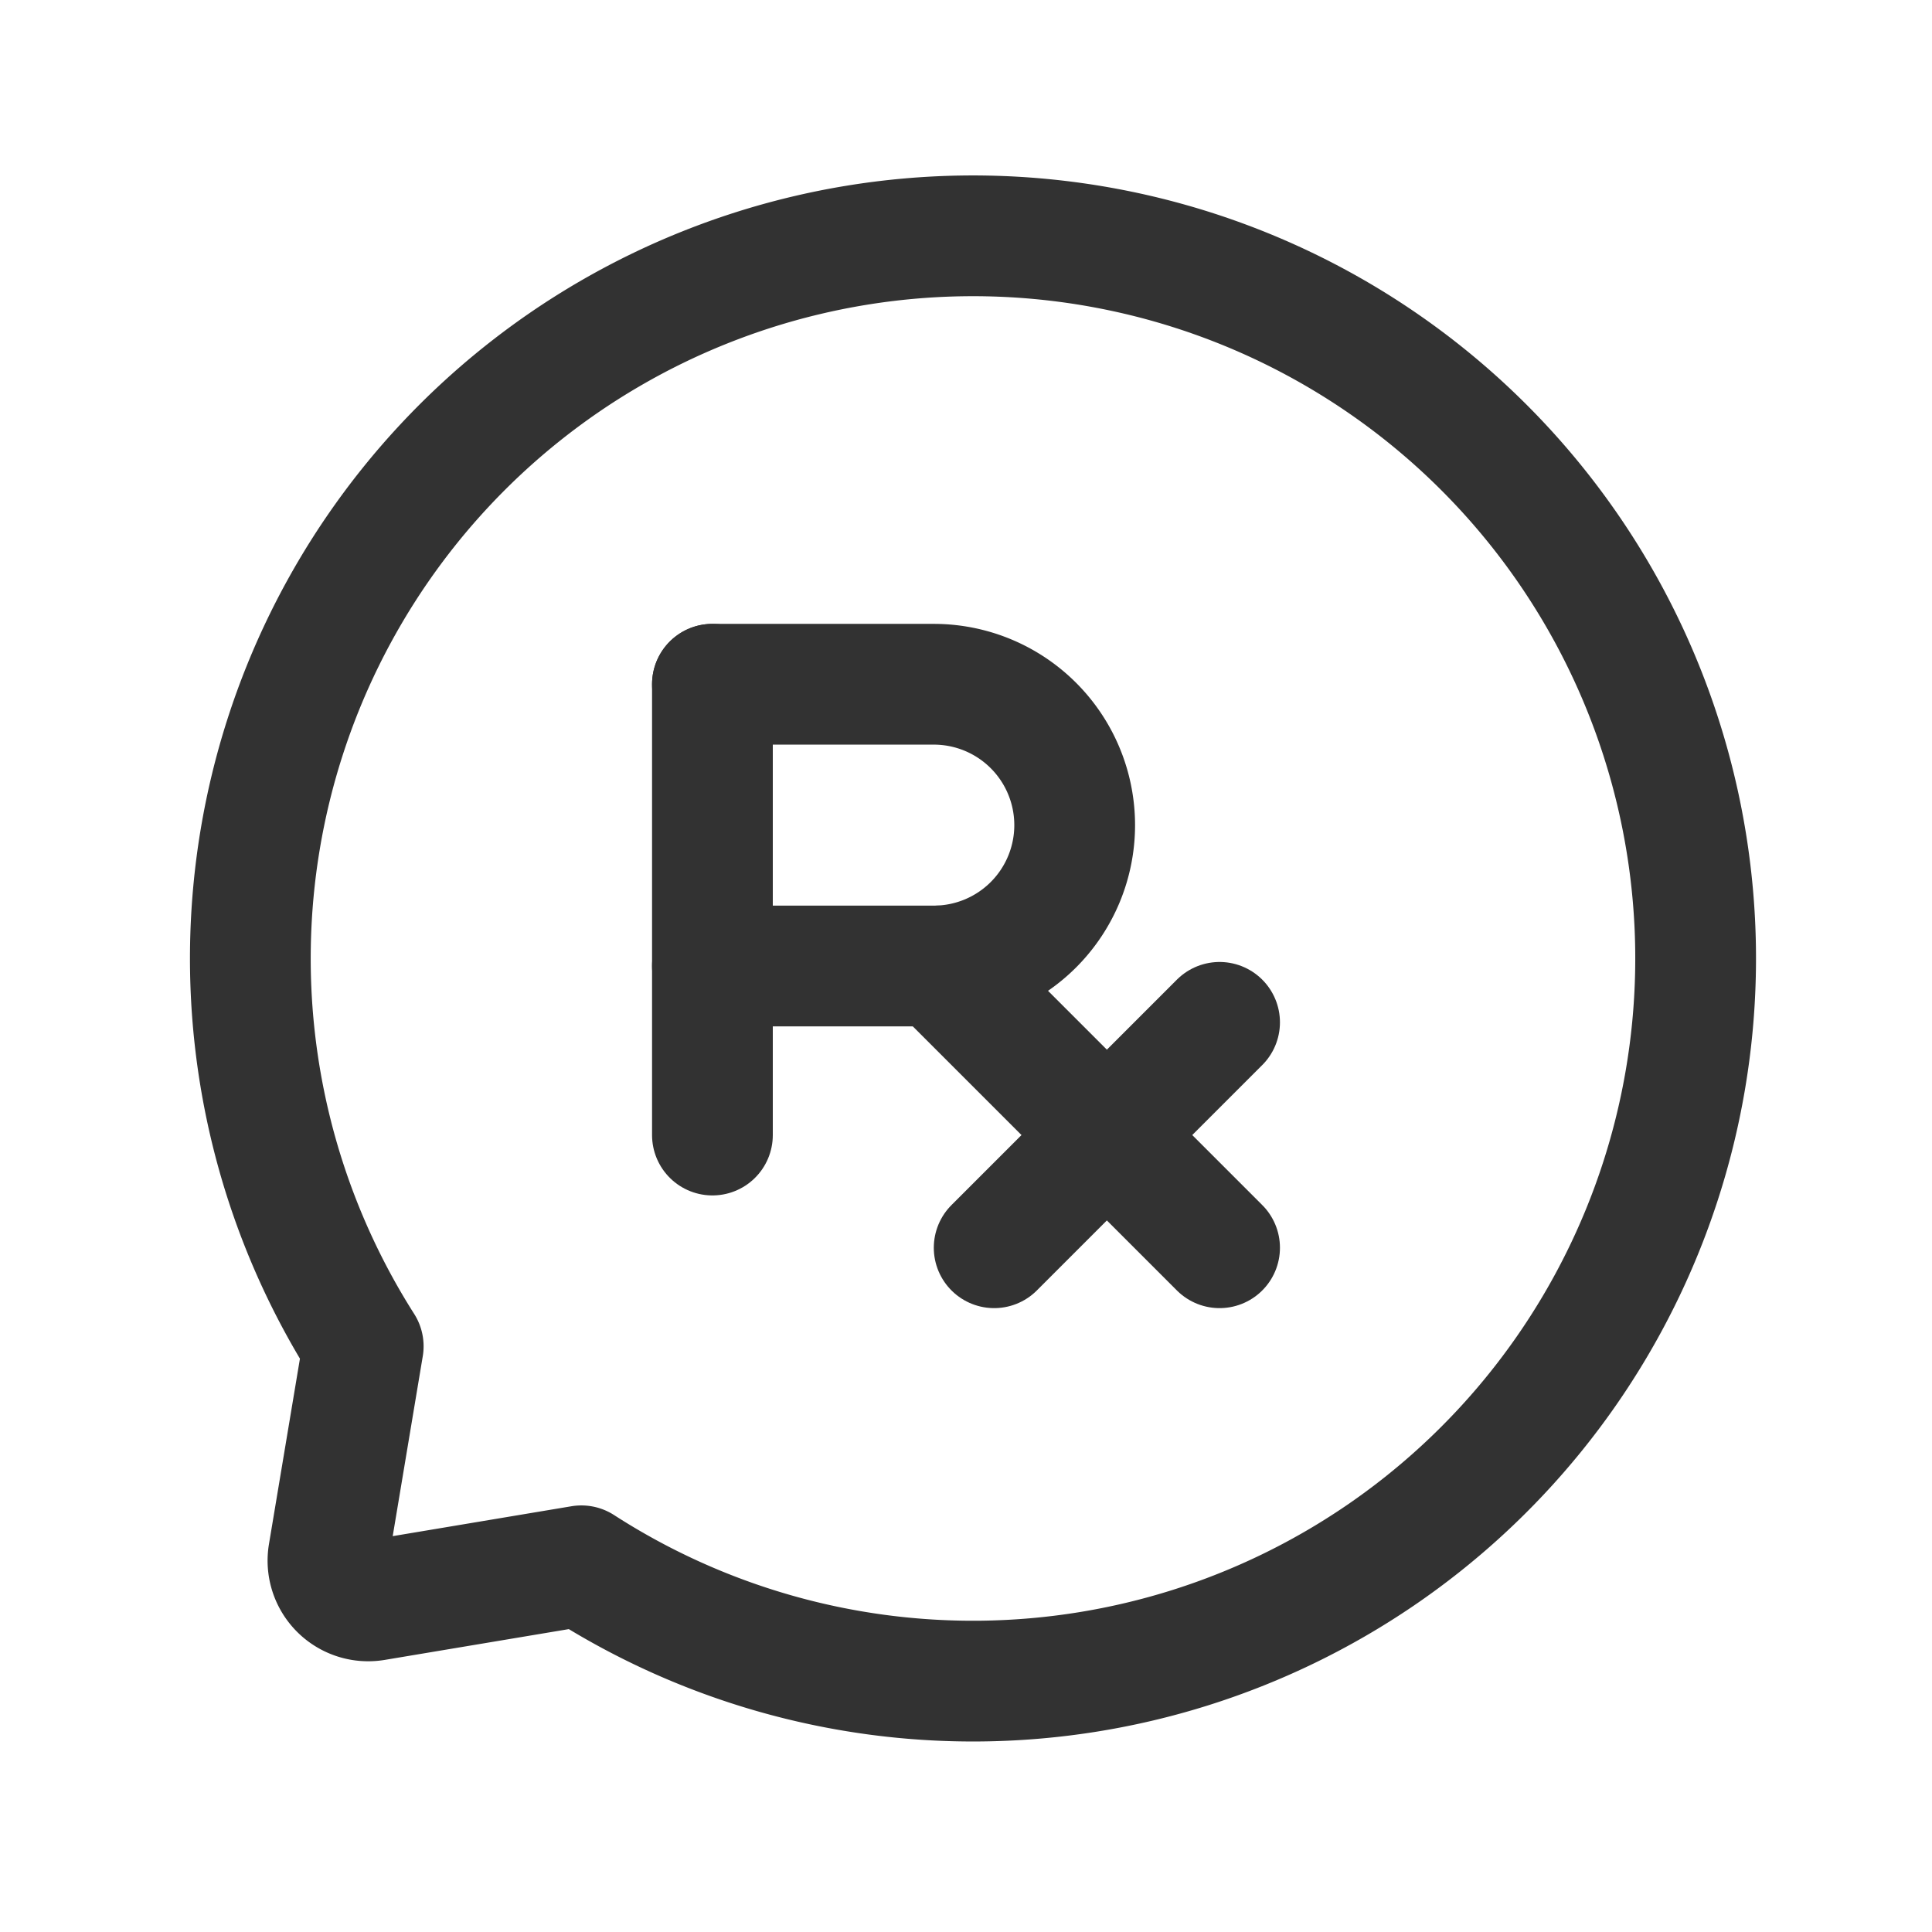 <svg id="Layer_3" data-name="Layer 3" xmlns="http://www.w3.org/2000/svg" viewBox="0 0 24 24"><rect y="0" width="24" height="24" fill="none"/><line x1="12.35" y1="15.5" x2="15.15" y2="12.7" fill="none" stroke="#323232" stroke-linecap="round" stroke-linejoin="round" stroke-width="1.5"/><line x1="15.15" y1="15.5" x2="11.65" y2="12" fill="none" stroke="#323232" stroke-linecap="round" stroke-linejoin="round" stroke-width="1.5"/><path d="M4.512,16.724A8.977,8.977,0,1,1,7.222,19.451l-2.565.429a.5.5,0,0,1-.576-.576Z" fill="none" stroke="#323232" stroke-linecap="round" stroke-linejoin="round" stroke-width="1.5"/><path d="M8.85,12H11.6a1.75,1.75,0,0,0,1.75-1.75h0A1.75,1.75,0,0,0,11.6,8.5H8.85" fill="none" stroke="#323232" stroke-linecap="round" stroke-linejoin="round" stroke-width="1.5"/><line x1="8.85" y1="8.5" x2="8.85" y2="14.1" fill="none" stroke="#323232" stroke-linecap="round" stroke-linejoin="round" stroke-width="1.5"/></svg>